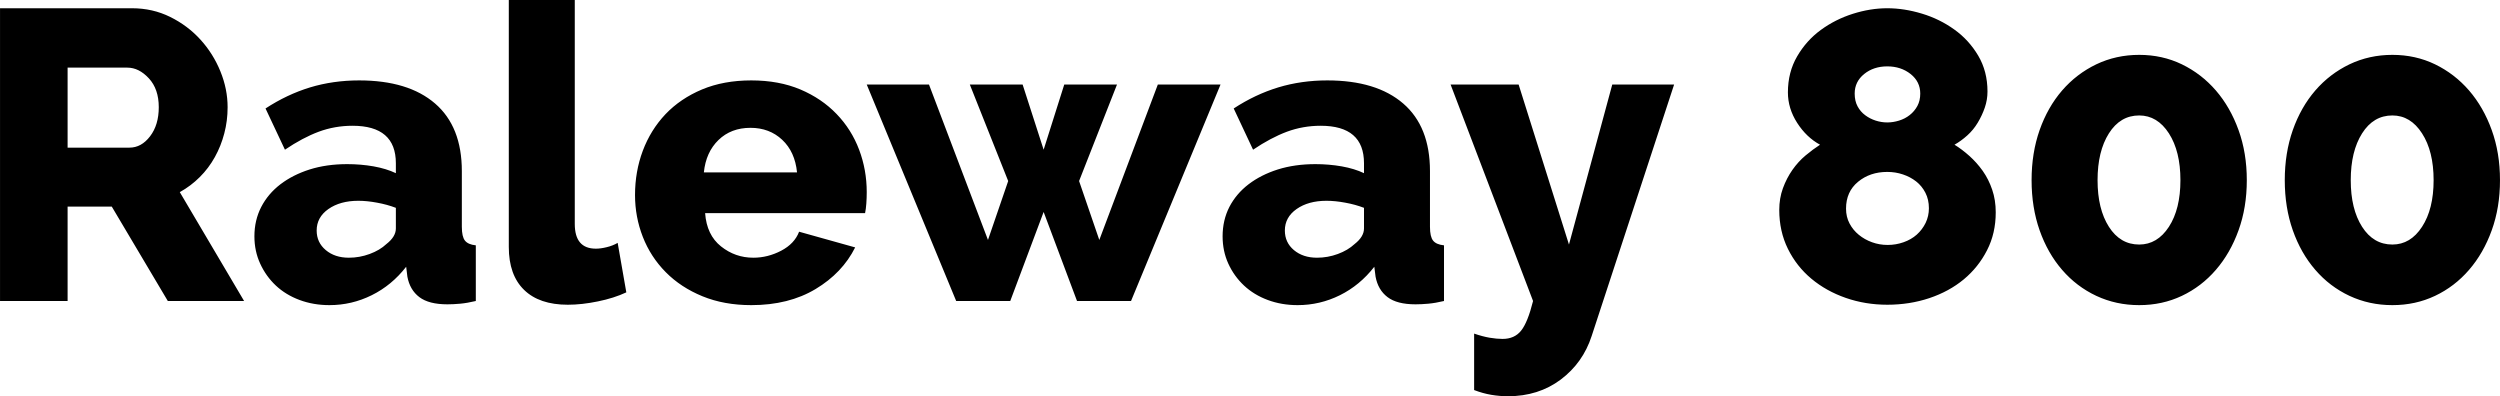<svg xmlns="http://www.w3.org/2000/svg" viewBox="4.896 47.44 436.536 69.192"><path d="M16.70 100L4.90 100L4.90 48.88L27.94 48.88Q31.54 48.88 34.60 50.39Q37.66 51.90 39.89 54.35Q42.12 56.80 43.38 59.90Q44.64 62.99 44.64 66.16L44.64 66.16Q44.64 68.54 44.06 70.73Q43.49 72.93 42.41 74.87Q41.33 76.82 39.78 78.36Q38.23 79.91 36.29 80.99L36.29 80.99L47.52 100L34.20 100L24.41 83.51L16.70 83.51L16.70 100ZM16.70 59.25L16.70 73.22L27.50 73.22Q29.59 73.22 31.10 71.24Q32.62 69.26 32.62 66.16L32.62 66.16Q32.62 62.99 30.89 61.12Q29.16 59.25 27.14 59.25L27.14 59.25L16.70 59.25ZM62.42 100.72L62.42 100.72Q59.62 100.72 57.20 99.82Q54.79 98.92 53.06 97.30Q51.34 95.68 50.33 93.48Q49.32 91.29 49.32 88.70L49.32 88.70Q49.32 85.89 50.51 83.58Q51.70 81.28 53.86 79.62Q56.02 77.97 58.97 77.03Q61.92 76.10 65.52 76.10L65.52 76.10Q67.90 76.10 70.13 76.49Q72.36 76.89 74.02 77.68L74.02 77.68L74.02 75.95Q74.02 69.40 66.46 69.40L66.46 69.40Q63.36 69.40 60.55 70.44Q57.74 71.49 54.65 73.58L54.65 73.58L51.26 66.38Q55.01 63.93 59.04 62.70Q63.07 61.48 67.61 61.48L67.61 61.48Q76.18 61.48 80.86 65.51Q85.54 69.54 85.54 77.32L85.54 77.32L85.54 87.04Q85.54 88.77 86.08 89.45Q86.62 90.14 87.98 90.28L87.98 90.28L87.98 100Q86.47 100.36 85.25 100.47Q84.02 100.58 83.02 100.58L83.02 100.58Q79.78 100.58 78.12 99.32Q76.46 98.06 76.03 95.75L76.03 95.75L75.82 94.02Q73.30 97.26 69.80 98.99Q66.31 100.72 62.42 100.72ZM65.81 92.44L65.81 92.44Q67.68 92.44 69.44 91.79Q71.21 91.14 72.36 90.06L72.36 90.06Q74.02 88.77 74.02 87.33L74.02 87.33L74.02 83.73Q72.50 83.15 70.74 82.83Q68.98 82.50 67.46 82.50L67.46 82.50Q64.30 82.50 62.24 83.94Q60.19 85.38 60.19 87.69L60.19 87.69Q60.19 89.78 61.78 91.11Q63.36 92.44 65.81 92.44ZM93.74 90.57L93.74 47.44L105.26 47.44L105.26 86.54Q105.26 90.86 108.94 90.86L108.94 90.86Q109.80 90.86 110.84 90.60Q111.89 90.35 112.75 89.85L112.75 89.85L114.26 98.49Q112.10 99.50 109.30 100.07Q106.49 100.65 104.04 100.65L104.04 100.65Q99.07 100.65 96.41 98.06Q93.74 95.46 93.74 90.57L93.74 90.57ZM136.08 100.72L136.08 100.72Q131.33 100.72 127.55 99.17Q123.77 97.62 121.14 94.96Q118.51 92.30 117.14 88.80Q115.78 85.31 115.78 81.50L115.78 81.50Q115.78 77.39 117.14 73.76Q118.51 70.12 121.10 67.38Q123.70 64.65 127.48 63.06Q131.26 61.48 136.08 61.48L136.08 61.48Q140.90 61.48 144.65 63.06Q148.39 64.65 150.98 67.35Q153.58 70.05 154.91 73.58Q156.24 77.10 156.24 80.99L156.24 80.99Q156.24 82 156.17 82.97Q156.10 83.94 155.95 84.66L155.95 84.66L128.02 84.66Q128.30 88.48 130.79 90.46Q133.27 92.44 136.44 92.44L136.44 92.44Q138.96 92.44 141.30 91.22Q143.64 89.99 144.43 87.90L144.43 87.90L154.22 90.64Q151.99 95.10 147.31 97.91Q142.63 100.72 136.08 100.72ZM127.80 77.54L144.07 77.54Q143.71 73.94 141.48 71.85Q139.25 69.76 135.94 69.76L135.94 69.76Q132.55 69.76 130.36 71.88Q128.16 74.01 127.80 77.54L127.80 77.54ZM196.85 89.34L207.07 62.20L218.02 62.20L202.39 100L192.96 100L187.13 84.45L181.30 100L171.86 100L156.24 62.20L167.11 62.20L177.41 89.34L180.94 79.05L174.24 62.20L183.46 62.20L187.13 73.58L190.73 62.20L199.94 62.20L193.32 79.05L196.85 89.34ZM231.48 100.72L231.48 100.72Q228.67 100.72 226.26 99.82Q223.85 98.92 222.12 97.30Q220.39 95.68 219.38 93.48Q218.38 91.29 218.38 88.70L218.38 88.70Q218.38 85.89 219.56 83.58Q220.75 81.28 222.91 79.62Q225.07 77.97 228.02 77.03Q230.98 76.10 234.58 76.10L234.58 76.10Q236.95 76.10 239.18 76.49Q241.42 76.89 243.07 77.68L243.07 77.68L243.07 75.95Q243.07 69.40 235.51 69.40L235.51 69.40Q232.42 69.40 229.61 70.44Q226.80 71.49 223.70 73.58L223.70 73.58L220.32 66.38Q224.06 63.93 228.10 62.70Q232.13 61.48 236.66 61.48L236.66 61.48Q245.23 61.48 249.91 65.51Q254.59 69.54 254.59 77.32L254.59 77.32L254.59 87.04Q254.59 88.77 255.13 89.45Q255.67 90.14 257.04 90.28L257.04 90.28L257.04 100Q255.53 100.36 254.30 100.47Q253.08 100.58 252.07 100.58L252.07 100.58Q248.83 100.58 247.18 99.32Q245.52 98.06 245.09 95.75L245.09 95.75L244.87 94.02Q242.35 97.26 238.86 98.99Q235.37 100.72 231.48 100.72ZM234.86 92.44L234.86 92.44Q236.74 92.44 238.50 91.79Q240.26 91.14 241.42 90.06L241.42 90.06Q243.07 88.77 243.07 87.33L243.07 87.33L243.07 83.73Q241.56 83.15 239.80 82.83Q238.03 82.50 236.52 82.50L236.52 82.50Q233.35 82.50 231.30 83.94Q229.25 85.38 229.25 87.69L229.25 87.69Q229.25 89.78 230.83 91.11Q232.42 92.44 234.86 92.44ZM262.30 115.55L262.30 105.69Q263.74 106.19 265.00 106.41Q266.26 106.62 267.26 106.62L267.26 106.62Q269.35 106.62 270.50 105.18Q271.66 103.74 272.59 100L272.59 100L258.19 62.20L270.07 62.20L278.86 90.14L286.42 62.20L297.22 62.20L282.82 106.12Q281.30 110.80 277.42 113.72Q273.53 116.63 268.20 116.63L268.20 116.63Q266.76 116.63 265.28 116.38Q263.81 116.13 262.30 115.55L262.30 115.55ZM353.38 84.52L353.38 84.52Q353.38 88.19 351.86 91.14Q350.35 94.10 347.80 96.22Q345.24 98.34 341.78 99.50Q338.33 100.65 334.44 100.65L334.44 100.65Q330.62 100.65 327.20 99.46Q323.78 98.27 321.19 96.11Q318.60 93.95 317.09 90.89Q315.58 87.83 315.58 84.09L315.58 84.09Q315.58 82.07 316.22 80.31Q316.87 78.54 317.88 77.10Q318.89 75.66 320.18 74.58Q321.48 73.50 322.70 72.71L322.70 72.71Q320.33 71.42 318.71 68.90Q317.09 66.38 317.09 63.57L317.09 63.57Q317.09 60.04 318.71 57.27Q320.33 54.50 322.85 52.66Q325.37 50.82 328.43 49.85Q331.49 48.88 334.44 48.88L334.44 48.88Q337.39 48.88 340.49 49.82Q343.58 50.75 346.14 52.59Q348.70 54.42 350.32 57.16Q351.94 59.90 351.94 63.42L351.94 63.42Q351.94 64.86 351.47 66.23Q351.00 67.60 350.24 68.86Q349.49 70.12 348.41 71.09Q347.33 72.06 346.18 72.71L346.18 72.71Q347.47 73.50 348.77 74.66Q350.06 75.81 351.11 77.28Q352.15 78.76 352.76 80.56Q353.38 82.36 353.38 84.52ZM341.71 83.80L341.71 83.80Q341.71 82.29 341.10 81.10Q340.49 79.91 339.48 79.12Q338.47 78.33 337.18 77.90Q335.88 77.46 334.44 77.46L334.44 77.46Q331.42 77.46 329.33 79.19Q327.24 80.92 327.24 83.87L327.24 83.87Q327.24 85.31 327.85 86.46Q328.46 87.62 329.47 88.44Q330.48 89.27 331.78 89.74Q333.07 90.21 334.51 90.21L334.51 90.21Q335.95 90.21 337.28 89.74Q338.62 89.27 339.59 88.41Q340.56 87.54 341.14 86.36Q341.71 85.17 341.71 83.80ZM328.75 63.78L328.75 63.78Q328.75 65.08 329.26 66.02Q329.76 66.95 330.59 67.56Q331.42 68.18 332.42 68.50Q333.43 68.82 334.44 68.82L334.44 68.82Q335.45 68.82 336.49 68.50Q337.54 68.18 338.36 67.53Q339.19 66.88 339.70 65.94Q340.20 65.01 340.20 63.78L340.20 63.78Q340.20 61.70 338.51 60.36Q336.82 59.03 334.44 59.03L334.44 59.03Q332.06 59.03 330.41 60.36Q328.75 61.70 328.75 63.78ZM397.22 78.90L397.22 78.90Q397.22 83.66 395.78 87.65Q394.34 91.65 391.82 94.56Q389.30 97.48 385.88 99.10Q382.46 100.72 378.43 100.72L378.43 100.72Q374.40 100.72 370.94 99.10Q367.49 97.48 364.97 94.56Q362.45 91.65 361.04 87.65Q359.64 83.66 359.64 78.90L359.64 78.90Q359.64 74.15 361.04 70.16Q362.45 66.16 364.97 63.24Q367.49 60.33 370.94 58.67Q374.40 57.02 378.43 57.02L378.43 57.02Q382.46 57.02 385.88 58.67Q389.30 60.33 391.82 63.24Q394.34 66.16 395.78 70.16Q397.22 74.15 397.22 78.90ZM385.63 78.90L385.63 78.90Q385.63 73.86 383.62 70.73Q381.60 67.60 378.43 67.60L378.43 67.60Q375.12 67.60 373.14 70.73Q371.16 73.86 371.16 78.90L371.16 78.90Q371.16 83.94 373.14 87.04Q375.12 90.14 378.43 90.14L378.43 90.14Q381.60 90.14 383.62 87.04Q385.63 83.94 385.63 78.90ZM441.43 78.90L441.43 78.90Q441.43 83.66 439.99 87.65Q438.55 91.65 436.03 94.56Q433.51 97.48 430.09 99.10Q426.67 100.72 422.64 100.72L422.64 100.72Q418.61 100.72 415.15 99.10Q411.70 97.48 409.18 94.56Q406.66 91.65 405.25 87.65Q403.85 83.66 403.85 78.90L403.85 78.90Q403.85 74.15 405.25 70.16Q406.66 66.16 409.18 63.24Q411.70 60.33 415.15 58.67Q418.61 57.02 422.64 57.02L422.64 57.02Q426.67 57.02 430.09 58.67Q433.51 60.33 436.03 63.24Q438.55 66.16 439.99 70.16Q441.43 74.15 441.43 78.90ZM429.84 78.90L429.84 78.90Q429.84 73.86 427.82 70.73Q425.81 67.60 422.64 67.60L422.64 67.60Q419.33 67.60 417.35 70.73Q415.37 73.86 415.37 78.90L415.37 78.90Q415.37 83.94 417.35 87.04Q419.33 90.14 422.64 90.14L422.64 90.14Q425.81 90.14 427.82 87.04Q429.84 83.94 429.84 78.90Z"/></svg>